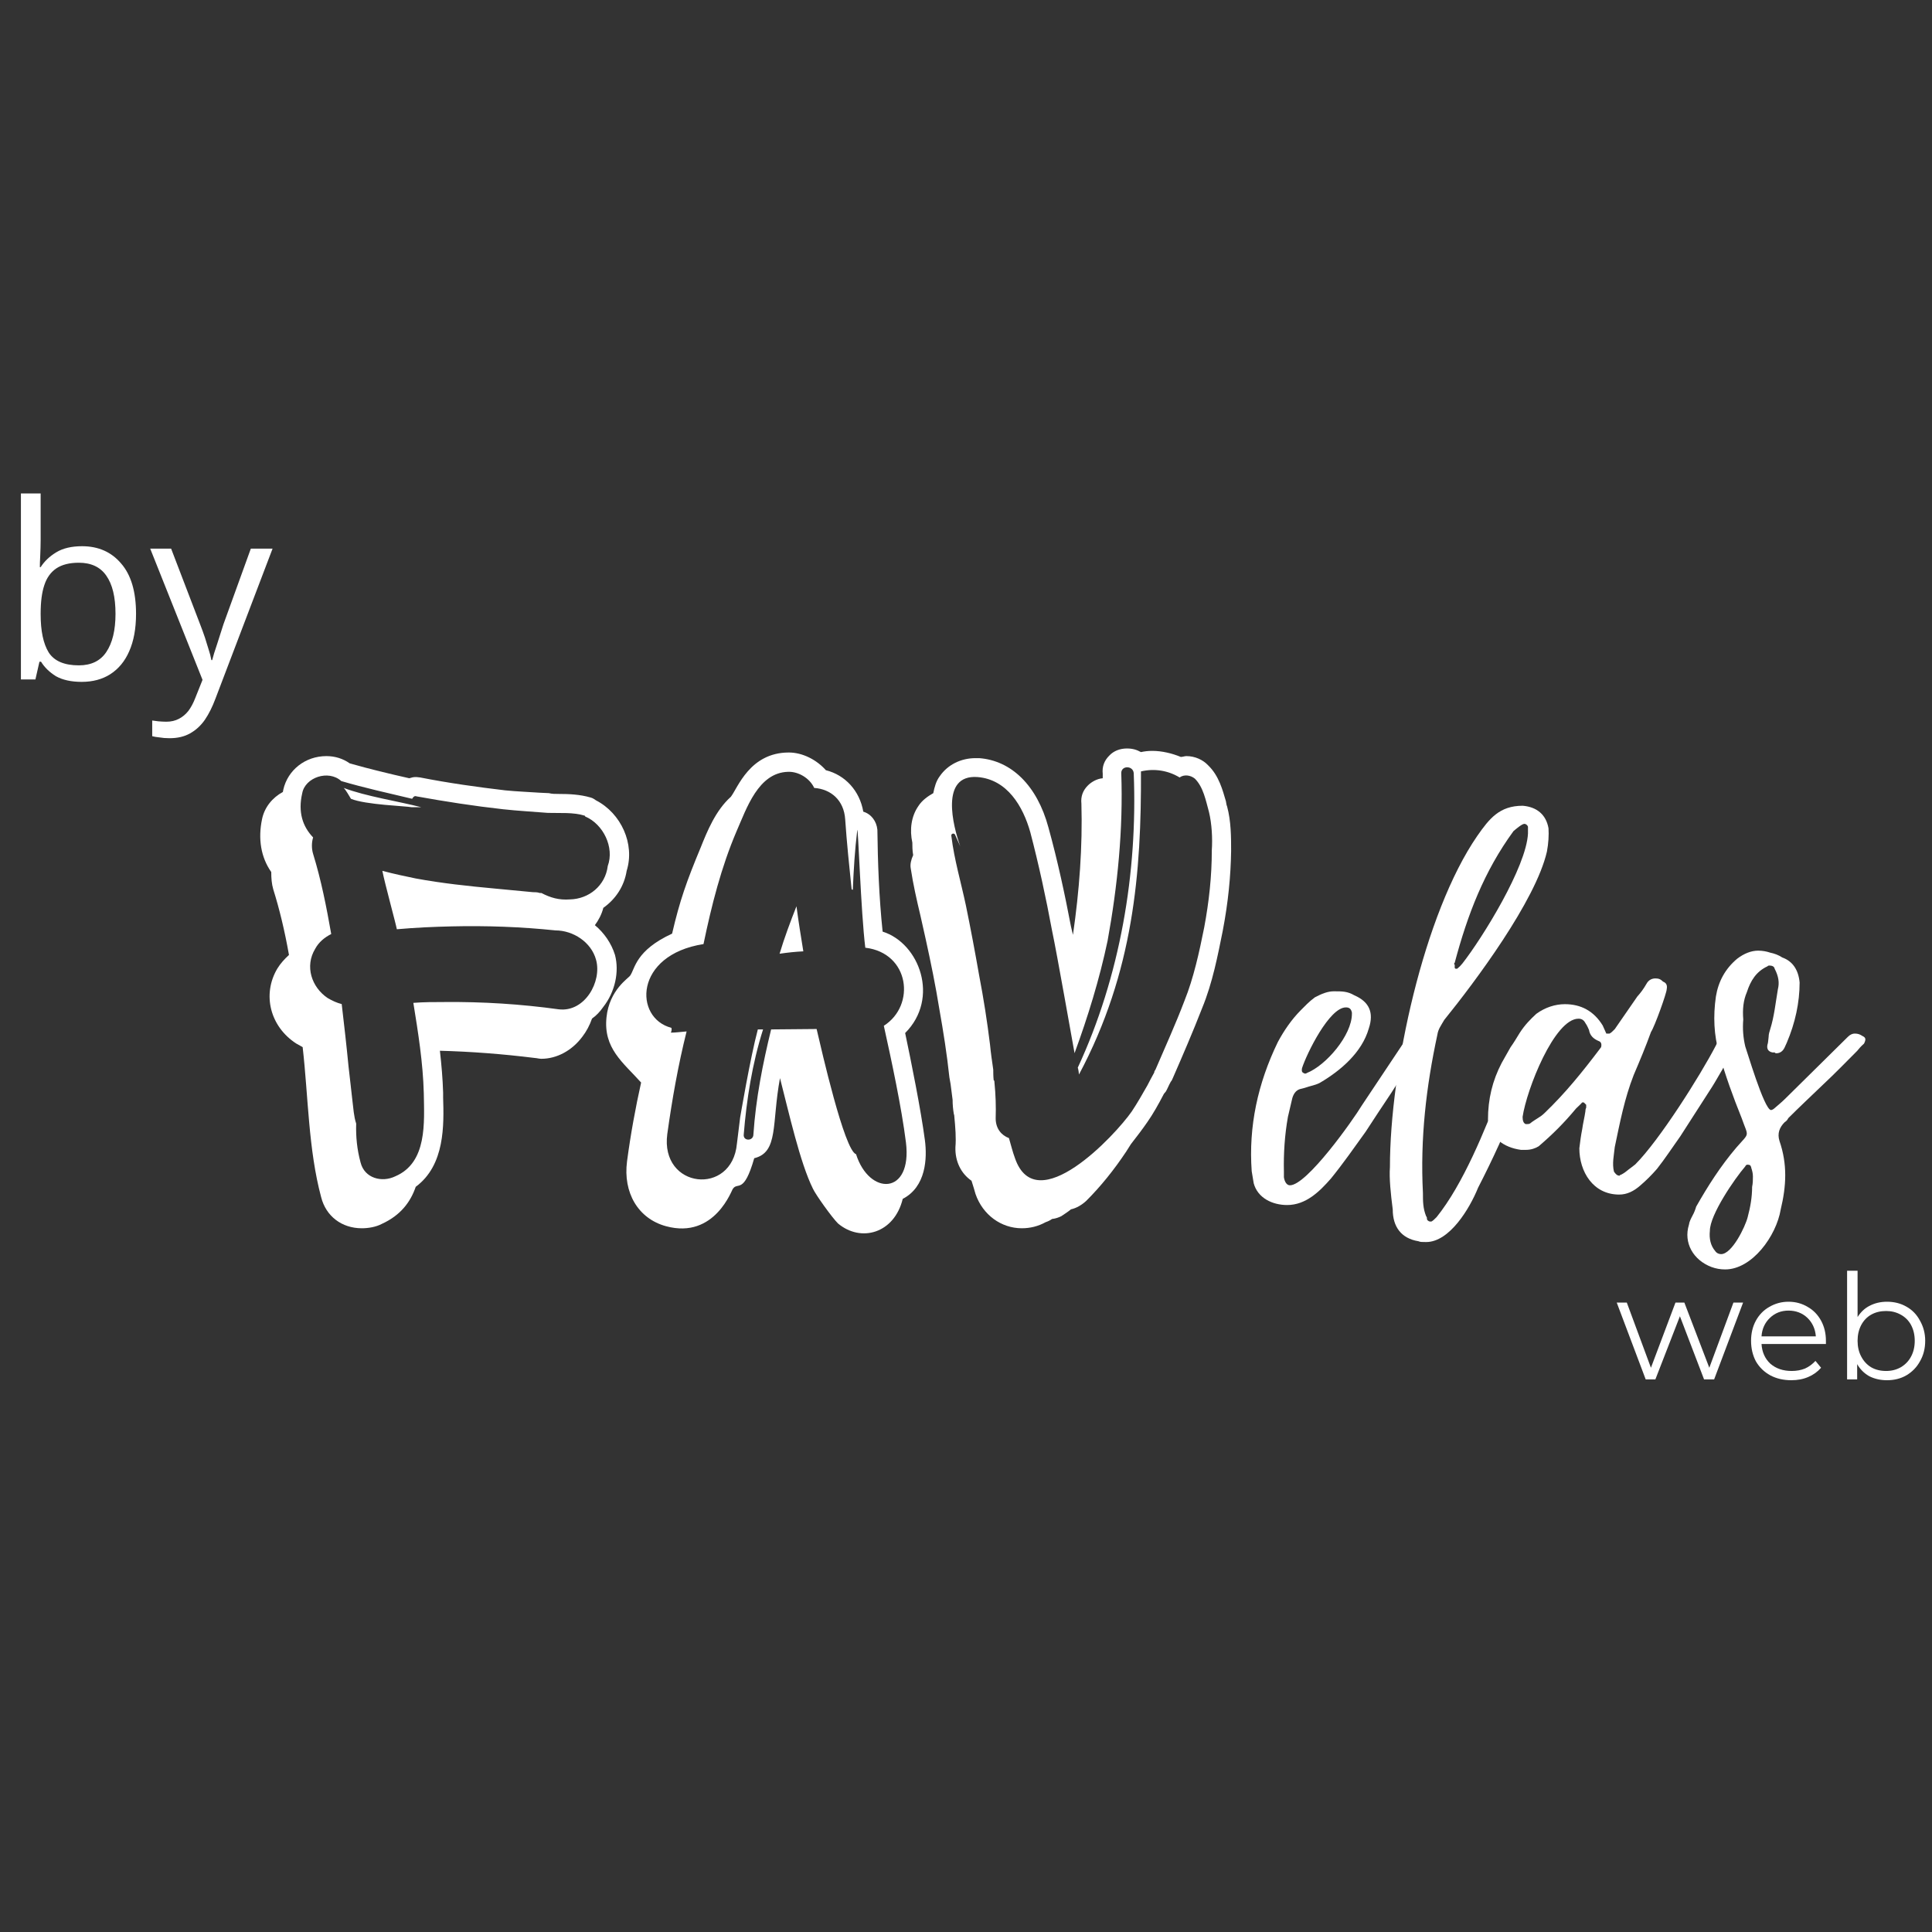 <svg xmlns="http://www.w3.org/2000/svg" xmlns:xlink="http://www.w3.org/1999/xlink" width="100" zoomAndPan="magnify" viewBox="0 0 75 75" height="100" preserveAspectRatio="xMidYMid meet" version="1.0"><rect x="0" y="0" width="75" height="75" fill="#333333" stroke="none"/><defs><g/></defs><g fill="#ffffff" fill-opacity="1"><g transform="translate(10.577, 45.79)"><g><path d="M 13.75 -11.984 C 14.078 -13.031 13.531 -14.219 12.562 -14.719 C 12.5 -14.766 12.422 -14.812 12.359 -14.828 C 11.938 -14.953 11.5 -14.969 11.125 -14.969 C 10.984 -14.969 10.844 -14.969 10.734 -15 L 10.391 -15.016 C 9.953 -15.047 9.5 -15.062 9.031 -15.109 C 7.969 -15.234 6.844 -15.391 5.734 -15.609 C 5.688 -15.609 5.641 -15.625 5.562 -15.625 C 5.469 -15.625 5.406 -15.609 5.312 -15.578 C 4.547 -15.75 3.766 -15.938 3 -16.156 C 2.734 -16.344 2.422 -16.438 2.094 -16.438 C 1.266 -16.438 0.594 -15.891 0.422 -15.141 C 0.422 -15.109 0.406 -15.094 0.406 -15.047 C 0 -14.828 -0.312 -14.453 -0.406 -13.984 C -0.562 -13.234 -0.453 -12.516 -0.047 -11.938 C -0.047 -11.688 -0.031 -11.484 0.031 -11.266 C 0.266 -10.516 0.469 -9.688 0.641 -8.719 C 0.469 -8.562 0.312 -8.391 0.188 -8.188 C -0.406 -7.188 -0.094 -5.938 0.922 -5.281 L 1.172 -5.141 C 1.391 -3.234 1.391 -1.172 1.891 0.688 C 2.078 1.422 2.688 1.891 3.469 1.891 C 3.719 1.891 4.016 1.844 4.25 1.719 C 4.969 1.391 5.359 0.875 5.562 0.281 C 6.703 -0.562 6.656 -2.125 6.625 -3.188 L 6.625 -3.375 C 6.609 -3.906 6.562 -4.453 6.5 -5 C 7.688 -4.969 8.938 -4.875 10.188 -4.719 C 10.25 -4.719 10.344 -4.688 10.438 -4.688 C 11.031 -4.688 11.625 -5 12.031 -5.547 C 12.188 -5.75 12.312 -5.984 12.406 -6.25 C 12.562 -6.359 12.703 -6.5 12.844 -6.703 C 13.297 -7.281 13.469 -8.062 13.297 -8.719 C 13.156 -9.172 12.875 -9.578 12.516 -9.875 C 12.656 -10.062 12.781 -10.297 12.844 -10.547 C 13.328 -10.891 13.656 -11.391 13.75 -11.984 Z M 11.547 -10.875 C 11.125 -10.844 10.797 -10.938 10.438 -11.125 L 10.375 -11.125 C 10.281 -11.156 10.203 -11.156 10.109 -11.156 L 8.625 -11.297 C 7.609 -11.391 6.578 -11.5 5.562 -11.688 C 5.188 -11.766 4.734 -11.859 4.266 -11.984 C 4.359 -11.5 4.781 -9.969 4.828 -9.719 L 4.859 -9.719 C 5.562 -9.781 6.25 -9.812 6.953 -9.828 C 8.297 -9.859 9.641 -9.812 10.984 -9.672 C 11.672 -9.672 12.375 -9.219 12.562 -8.531 C 12.797 -7.688 12.125 -6.484 11.109 -6.609 C 9.641 -6.812 8.156 -6.906 6.672 -6.891 C 6.266 -6.891 5.875 -6.891 5.469 -6.859 C 5.656 -5.703 5.844 -4.531 5.875 -3.344 C 5.891 -2.219 6.016 -0.656 4.766 -0.125 C 4.25 0.125 3.578 -0.047 3.422 -0.656 C 3.281 -1.172 3.234 -1.672 3.25 -2.172 C 3.156 -2.453 3.141 -2.781 3.109 -3.016 C 3.062 -3.484 3 -3.938 2.953 -4.391 C 2.875 -5.203 2.781 -6.016 2.688 -6.812 C 2.5 -6.859 2.328 -6.938 2.141 -7.047 C 1.516 -7.469 1.25 -8.281 1.656 -8.953 C 1.797 -9.219 2.031 -9.406 2.281 -9.531 C 2.094 -10.594 1.891 -11.625 1.578 -12.641 C 1.516 -12.844 1.516 -13.078 1.578 -13.281 C 1.172 -13.703 0.984 -14.266 1.156 -15 C 1.266 -15.609 2.172 -15.922 2.672 -15.469 C 3.578 -15.203 4.5 -15 5.422 -14.781 C 5.469 -14.859 5.516 -14.906 5.594 -14.875 C 6.719 -14.672 7.828 -14.5 8.953 -14.375 C 9.531 -14.312 10.109 -14.281 10.688 -14.234 C 11.156 -14.219 11.672 -14.266 12.125 -14.125 L 12.141 -14.094 C 12.844 -13.797 13.281 -12.891 13.016 -12.172 C 12.922 -11.406 12.281 -10.891 11.547 -10.875 Z M 3.047 -14.781 C 3.609 -14.547 5.188 -14.5 5.406 -14.453 L 5.781 -14.453 C 4.875 -14.688 3.625 -14.875 2.766 -15.203 C 2.859 -15.109 2.969 -14.906 3.047 -14.781 Z M 3.047 -14.781 "/></g></g></g><g fill="#ffffff" fill-opacity="1"><g transform="translate(24.013, 45.79)"><g><path d="M 11.891 -1.531 C 11.734 -2.719 11.359 -4.578 11.125 -5.688 C 12.469 -7.031 11.688 -9.172 10.25 -9.625 C 10.109 -10.984 10.062 -12.328 10.047 -13.578 C 10.016 -13.906 9.812 -14.188 9.5 -14.281 C 9.359 -15.094 8.797 -15.703 8.047 -15.891 C 7.688 -16.297 7.141 -16.578 6.609 -16.578 C 5.094 -16.578 4.625 -15.203 4.359 -14.859 C 3.766 -14.328 3.438 -13.516 3.188 -12.891 C 2.641 -11.578 2.375 -10.828 2.078 -9.547 C 0.656 -8.891 0.641 -8.188 0.453 -7.922 C 0.406 -7.828 -0.359 -7.375 -0.469 -6.297 C -0.594 -5.094 0.172 -4.547 0.875 -3.766 C 0.656 -2.781 0.469 -1.766 0.328 -0.703 C 0.172 0.5 0.75 1.516 1.844 1.812 C 3.75 2.328 4.406 0.359 4.438 0.359 C 4.625 0.078 4.859 0.594 5.266 -0.828 C 6.219 -1.062 5.938 -2.172 6.266 -3.938 C 6.609 -2.609 7.047 -0.641 7.547 0.359 C 7.656 0.594 8.281 1.469 8.516 1.703 C 9.406 2.453 10.703 2.094 11.031 0.75 C 11.938 0.281 11.984 -0.828 11.891 -1.531 Z M 9.219 -0.984 C 8.766 -1.125 7.875 -5.047 7.688 -5.844 L 5.922 -5.828 C 5.594 -4.484 5.328 -3.141 5.234 -1.75 C 5.234 -1.484 4.828 -1.484 4.859 -1.75 C 4.969 -3.109 5.188 -4.5 5.609 -5.828 L 5.406 -5.828 C 5.109 -4.719 4.719 -2.406 4.719 -2.406 L 4.594 -1.391 C 4.406 0.656 1.609 0.359 1.891 -1.766 C 2.078 -3.109 2.312 -4.438 2.641 -5.75 C 2.422 -5.734 2.219 -5.703 2.031 -5.703 C 2.047 -5.75 2.078 -5.828 2.047 -5.891 C 0.594 -6.266 0.594 -8.719 3.297 -9.141 C 3.609 -10.641 3.984 -12.125 4.578 -13.516 C 4.969 -14.406 5.422 -15.797 6.578 -15.828 C 6.984 -15.844 7.422 -15.578 7.594 -15.203 C 8.25 -15.156 8.75 -14.719 8.797 -13.984 C 8.859 -13.078 8.953 -12.172 9.047 -11.266 C 9.078 -11.25 9.078 -11.25 9.094 -11.25 C 9.125 -12.031 9.172 -12.797 9.266 -13.562 C 9.297 -13.797 9.406 -10.375 9.578 -9 C 11.297 -8.797 11.547 -6.766 10.297 -5.969 C 10.594 -4.625 10.984 -2.812 11.156 -1.438 C 11.406 0.609 9.734 0.641 9.219 -0.984 Z M 6.25 -8.766 C 6.562 -8.812 6.859 -8.844 7.172 -8.859 C 7.078 -9.438 6.984 -10.016 6.906 -10.609 C 6.672 -10.016 6.438 -9.391 6.25 -8.766 Z M 6.25 -8.766 "/></g></g></g><g fill="#ffffff" fill-opacity="1"><g transform="translate(36.058, 45.79)"><g><path d="M 11.578 -14.484 C 11.547 -14.547 11.547 -14.625 11.531 -14.688 C 11.406 -15.109 11.266 -15.672 10.844 -16.078 C 10.641 -16.297 10.328 -16.438 10 -16.438 C 9.922 -16.438 9.859 -16.406 9.781 -16.406 C 9.438 -16.547 9.047 -16.641 8.672 -16.641 C 8.516 -16.641 8.375 -16.625 8.234 -16.594 C 8.062 -16.688 7.906 -16.734 7.688 -16.734 C 7.422 -16.734 7.172 -16.641 7 -16.453 C 6.812 -16.266 6.719 -16.031 6.75 -15.75 L 6.75 -15.578 C 6.531 -15.562 6.312 -15.438 6.172 -15.297 C 5.984 -15.109 5.891 -14.875 5.922 -14.594 C 5.969 -12.938 5.844 -11.219 5.594 -9.5 L 5.516 -9.828 C 5.281 -11.062 5 -12.375 4.641 -13.672 C 4.203 -15.297 3.203 -16.266 1.953 -16.359 L 1.812 -16.359 C 1.25 -16.359 0.734 -16.109 0.422 -15.656 C 0.281 -15.469 0.219 -15.234 0.172 -15 C -0.047 -14.875 -0.266 -14.719 -0.406 -14.5 C -0.688 -14.094 -0.75 -13.578 -0.641 -13.078 C -0.641 -12.938 -0.641 -12.781 -0.609 -12.594 C -0.688 -12.422 -0.734 -12.234 -0.703 -12.078 C -0.609 -11.453 -0.469 -10.844 -0.328 -10.25 L -0.125 -9.344 C 0.078 -8.422 0.266 -7.5 0.406 -6.625 C 0.562 -5.75 0.703 -4.859 0.797 -3.969 L 0.844 -3.703 L 0.922 -3.094 C 0.922 -2.906 0.938 -2.734 0.969 -2.547 L 0.984 -2.5 C 1.031 -2 1.062 -1.625 1.031 -1.25 C 1.016 -0.703 1.25 -0.234 1.656 0.047 C 1.719 0.234 1.766 0.406 1.812 0.562 C 2.094 1.375 2.812 1.891 3.609 1.891 C 3.938 1.891 4.25 1.812 4.531 1.656 C 4.625 1.625 4.719 1.578 4.781 1.531 C 4.922 1.516 5.047 1.469 5.141 1.422 L 5.188 1.391 C 5.281 1.328 5.406 1.25 5.516 1.156 C 5.734 1.109 5.938 0.984 6.109 0.828 C 6.672 0.266 7.188 -0.375 7.656 -1.078 L 7.844 -1.375 C 8.062 -1.656 8.281 -1.938 8.484 -2.234 C 8.703 -2.547 8.906 -2.906 9.125 -3.328 L 9.203 -3.422 C 9.266 -3.531 9.312 -3.656 9.391 -3.797 C 9.438 -3.844 9.453 -3.906 9.484 -3.969 C 9.859 -4.828 10.25 -5.734 10.609 -6.656 C 11.016 -7.641 11.219 -8.719 11.406 -9.641 C 11.625 -10.781 11.719 -11.797 11.734 -12.75 C 11.734 -13.281 11.734 -13.906 11.578 -14.484 Z M 10.984 -12.781 C 10.984 -11.766 10.875 -10.781 10.688 -9.781 C 10.5 -8.844 10.281 -7.828 9.922 -6.938 C 9.578 -6.031 9.172 -5.141 8.797 -4.266 C 8.766 -4.219 8.75 -4.203 8.75 -4.156 C 8.656 -3.984 8.562 -3.812 8.484 -3.656 C 8.297 -3.328 8.094 -2.969 7.875 -2.641 C 7.234 -1.719 4.172 1.562 3.344 -0.828 C 3.25 -1.078 3.188 -1.344 3.109 -1.609 C 2.812 -1.719 2.594 -1.984 2.594 -2.375 C 2.609 -2.828 2.594 -3.297 2.547 -3.766 C 2.547 -3.797 2.547 -3.844 2.516 -3.859 C 2.5 -4.016 2.5 -4.156 2.5 -4.266 C 2.453 -4.594 2.406 -4.906 2.375 -5.234 C 2.266 -6.125 2.125 -7.031 1.953 -7.922 C 1.797 -8.812 1.625 -9.734 1.438 -10.641 C 1.25 -11.531 0.984 -12.422 0.875 -13.328 C 0.844 -13.422 0.969 -13.469 1.016 -13.391 L 1.219 -12.938 C 0.938 -13.719 0.422 -15.734 1.891 -15.625 C 3.047 -15.531 3.656 -14.484 3.938 -13.484 C 4.266 -12.234 4.547 -10.938 4.781 -9.672 C 4.969 -8.797 5.594 -5.234 5.656 -4.906 C 6.172 -6.312 6.625 -7.781 6.938 -9.266 C 7.328 -11.406 7.547 -13.609 7.469 -15.781 C 7.469 -16.078 7.922 -16.078 7.953 -15.781 C 8.109 -11.906 7.422 -7.875 5.781 -4.344 C 5.797 -4.312 5.828 -4.125 5.828 -4.078 C 7.953 -8.062 8.25 -11.938 8.234 -15.844 C 8.766 -15.969 9.297 -15.875 9.734 -15.609 C 9.906 -15.734 10.156 -15.703 10.328 -15.562 C 10.656 -15.234 10.75 -14.719 10.875 -14.266 C 10.984 -13.812 11.016 -13.25 10.984 -12.781 Z M 10.984 -12.781 "/></g></g></g><g fill="#ffffff" fill-opacity="1"><g transform="translate(48.997, 49.154)"><g><path d="M 0.969 -2.375 C 1.703 -2.375 2.234 -2.906 2.672 -3.406 C 3.141 -3.984 3.578 -4.609 4.016 -5.219 C 4.344 -5.719 4.688 -6.25 5.016 -6.734 C 5.328 -7.234 5.656 -7.734 5.984 -8.234 C 6.016 -8.328 6.094 -8.438 6.188 -8.594 C 6.266 -8.734 6.328 -8.875 6.328 -8.969 C 6.328 -9 6.297 -9.062 6.266 -9.094 C 6.219 -9.172 6.125 -9.203 6.016 -9.203 C 5.922 -9.203 5.828 -9.172 5.781 -9.109 C 5.75 -9.094 5.719 -9.031 5.719 -9 C 5.688 -8.969 5.656 -8.906 5.625 -8.875 L 3.875 -6.25 C 3.516 -5.656 1.734 -3.141 1.078 -3.141 C 0.969 -3.141 0.875 -3.25 0.844 -3.453 L 0.844 -3.672 C 0.828 -4.375 0.875 -5.094 1 -5.797 L 1.172 -6.531 C 1.234 -6.734 1.344 -6.859 1.531 -6.891 C 1.672 -6.922 1.781 -6.969 1.906 -7 C 2.016 -7.031 2.141 -7.062 2.25 -7.125 C 3.047 -7.594 3.875 -8.297 4.141 -9.234 C 4.344 -9.844 4.156 -10.266 3.578 -10.516 C 3.312 -10.672 3.109 -10.672 2.781 -10.672 C 2.547 -10.672 2.312 -10.578 2.047 -10.438 C 1.812 -10.266 1.641 -10.078 1.5 -9.938 C 1.141 -9.578 0.844 -9.141 0.609 -8.703 C -0.172 -7.094 -0.531 -5.422 -0.406 -3.688 L -0.328 -3.219 C -0.172 -2.641 0.406 -2.375 0.969 -2.375 Z M 1.609 -7.5 C 1.531 -7.531 1.531 -7.594 1.547 -7.688 C 1.734 -8.266 2.609 -10.047 3.25 -10.047 C 3.375 -10.047 3.453 -10 3.484 -9.844 L 3.484 -9.797 C 3.484 -8.969 2.484 -7.797 1.734 -7.5 C 1.703 -7.469 1.641 -7.469 1.609 -7.5 Z M 1.609 -7.5 "/></g></g></g><g fill="#ffffff" fill-opacity="1"><g transform="translate(53.863, 49.154)"><g><path d="M 1.5 -0.938 C 2.406 -0.938 3.188 -2.234 3.516 -3.047 C 4.078 -4.141 4.609 -5.281 5.047 -6.453 C 5.156 -6.766 5.281 -7.062 5.422 -7.391 C 5.562 -7.703 5.688 -8.031 5.828 -8.359 C 5.859 -8.438 5.922 -8.531 5.953 -8.625 C 5.984 -8.672 6.016 -8.766 6.031 -8.859 C 6.062 -8.938 6.016 -9 5.922 -9.094 C 5.859 -9.109 5.781 -9.141 5.688 -9.141 C 5.25 -9.141 4.984 -8.438 4.859 -8.125 C 4.781 -7.922 4.688 -7.688 4.609 -7.469 C 4.516 -7.266 4.453 -7.031 4.375 -6.828 C 3.781 -5.281 2.938 -3.188 1.906 -1.906 C 1.812 -1.812 1.766 -1.766 1.703 -1.734 C 1.641 -1.734 1.609 -1.734 1.578 -1.766 C 1.547 -1.781 1.531 -1.812 1.531 -1.844 C 1.531 -1.875 1.531 -1.906 1.5 -1.938 C 1.375 -2.25 1.375 -2.516 1.375 -2.844 C 1.266 -4.953 1.5 -6.969 1.938 -9 C 1.969 -9.203 2.078 -9.344 2.203 -9.562 C 3.406 -11.047 5.75 -14.188 6.188 -16.094 C 6.25 -16.422 6.266 -16.734 6.25 -17 C 6.156 -17.531 5.797 -17.828 5.25 -17.875 C 4.344 -17.875 3.953 -17.375 3.484 -16.703 C 1.406 -13.688 0.094 -7.625 0.094 -3.844 C 0.062 -3.406 0.125 -2.812 0.203 -2.203 C 0.203 -1.531 0.531 -1.078 1.203 -0.969 C 1.266 -0.938 1.344 -0.938 1.5 -0.938 Z M 2.641 -11.547 L 2.609 -11.578 C 2.609 -11.609 2.609 -11.672 2.609 -11.703 C 2.578 -11.719 2.578 -11.75 2.609 -11.781 C 3.109 -13.656 3.75 -15.328 4.891 -16.891 C 4.984 -16.969 5.219 -17.172 5.312 -17.172 C 5.359 -17.172 5.422 -17.141 5.453 -17.062 L 5.453 -16.797 C 5.391 -15.5 3.688 -12.75 2.906 -11.75 C 2.844 -11.672 2.781 -11.609 2.703 -11.547 Z M 2.641 -11.547 "/></g></g></g><g fill="#ffffff" fill-opacity="1"><g transform="translate(58.201, 49.154)"><g><path d="M 4.656 -2.781 C 4.953 -2.781 5.219 -2.906 5.484 -3.141 C 5.719 -3.344 5.922 -3.547 6.125 -3.781 C 6.422 -4.156 6.719 -4.609 7.031 -5.047 L 8.266 -6.969 C 8.406 -7.188 8.531 -7.422 8.672 -7.656 C 8.797 -7.891 8.906 -8.125 9.062 -8.359 C 9.141 -8.5 9.172 -8.641 9.203 -8.734 C 9.203 -8.734 9.203 -8.766 9.203 -8.859 C 9.172 -9 9.062 -9.062 8.859 -9.062 C 8.766 -9.062 8.703 -9.031 8.672 -8.969 C 8.562 -8.859 8.469 -8.703 8.406 -8.562 C 7.797 -7.391 6.219 -4.891 5.281 -3.953 C 5.188 -3.875 5.094 -3.812 5.016 -3.75 C 4.922 -3.672 4.844 -3.609 4.719 -3.547 C 4.688 -3.547 4.688 -3.547 4.688 -3.547 C 4.688 -3.516 4.688 -3.516 4.656 -3.516 C 4.578 -3.516 4.516 -3.578 4.453 -3.672 C 4.375 -3.984 4.453 -4.312 4.484 -4.625 C 4.688 -5.594 4.859 -6.5 5.219 -7.422 C 5.453 -7.969 5.688 -8.531 5.891 -9.094 C 6.031 -9.297 6.5 -10.609 6.5 -10.75 C 6.531 -10.906 6.484 -11 6.359 -11.047 C 6.266 -11.141 6.188 -11.172 6.062 -11.172 C 5.922 -11.172 5.797 -11.109 5.719 -10.969 C 5.594 -10.75 5.484 -10.609 5.359 -10.469 L 4.484 -9.203 C 4.391 -9.109 4.344 -9.062 4.281 -9.031 C 4.281 -9.031 4.25 -9.031 4.156 -9.031 L 4.016 -9.344 C 3.672 -9.906 3.172 -10.172 2.547 -10.172 C 2.172 -10.172 1.781 -10.047 1.438 -9.797 C 1.203 -9.578 1 -9.375 0.797 -9.062 C 0.672 -8.859 0.562 -8.672 0.438 -8.5 C 0.328 -8.297 0.203 -8.094 0.094 -7.891 C -0.266 -7.203 -0.438 -6.484 -0.438 -5.688 C -0.359 -4.984 0.172 -4.609 0.844 -4.516 L 1.031 -4.516 C 1.234 -4.516 1.406 -4.578 1.531 -4.656 C 2.078 -5.125 2.516 -5.562 2.984 -6.125 C 3.078 -6.219 3.141 -6.266 3.219 -6.359 L 3.281 -6.359 C 3.344 -6.297 3.375 -6.266 3.375 -6.266 C 3.375 -6.25 3.375 -6.188 3.375 -6.156 C 3.344 -6.094 3.344 -6.031 3.344 -6.016 C 3.312 -5.781 3.25 -5.547 3.219 -5.312 C 3.172 -5.078 3.141 -4.844 3.109 -4.578 C 3.109 -3.672 3.641 -2.781 4.656 -2.781 Z M 1.031 -5.516 C 0.938 -5.547 0.906 -5.656 0.906 -5.797 C 1.062 -6.859 2.141 -9.609 3.078 -9.609 C 3.188 -9.609 3.281 -9.562 3.344 -9.438 C 3.422 -9.328 3.453 -9.234 3.484 -9.172 C 3.516 -8.969 3.641 -8.828 3.875 -8.734 C 3.953 -8.703 3.984 -8.625 3.953 -8.5 C 3.953 -8.5 3.922 -8.469 3.906 -8.438 C 3.219 -7.531 2.578 -6.734 1.766 -5.953 C 1.672 -5.859 1.578 -5.797 1.5 -5.75 C 1.406 -5.688 1.297 -5.625 1.203 -5.547 C 1.172 -5.516 1.109 -5.516 1.031 -5.516 Z M 1.031 -5.516 "/></g></g></g><g fill="#ffffff" fill-opacity="1"><g transform="translate(65.939, 49.154)"><g><path d="M 1.031 0.125 C 2.078 0.125 3.016 -1.172 3.188 -2.203 C 3.406 -3.109 3.453 -3.953 3.141 -4.859 C 3.047 -5.156 3.141 -5.391 3.344 -5.594 C 3.406 -5.625 3.453 -5.688 3.484 -5.75 C 3.922 -6.188 4.391 -6.625 4.844 -7.062 C 5.281 -7.469 5.719 -7.922 6.156 -8.359 C 6.219 -8.438 6.297 -8.531 6.422 -8.641 C 6.5 -8.797 6.5 -8.875 6.359 -8.938 C 6.266 -9 6.188 -9.031 6.062 -9.031 C 5.984 -9.031 5.891 -9 5.797 -8.906 L 3.344 -6.484 C 3.219 -6.359 3.078 -6.25 2.938 -6.125 C 2.906 -6.094 2.844 -6.062 2.812 -6.062 C 2.547 -6.062 1.844 -8.469 1.812 -8.531 C 1.734 -8.859 1.703 -9.203 1.734 -9.578 C 1.703 -9.969 1.734 -10.312 1.875 -10.641 C 2.016 -11.078 2.234 -11.438 2.672 -11.641 C 2.703 -11.672 2.719 -11.672 2.75 -11.672 C 2.844 -11.672 2.938 -11.641 2.953 -11.547 C 3.109 -11.25 3.141 -11 3.078 -10.75 C 2.984 -10.203 2.938 -9.703 2.781 -9.203 C 2.75 -9.109 2.719 -9 2.719 -8.906 C 2.703 -8.797 2.703 -8.672 2.672 -8.594 C 2.641 -8.438 2.703 -8.328 2.875 -8.297 C 2.906 -8.297 2.938 -8.297 2.953 -8.297 C 2.984 -8.266 2.984 -8.266 3.016 -8.266 C 3.172 -8.266 3.281 -8.359 3.344 -8.5 L 3.422 -8.672 C 3.75 -9.438 3.922 -10.234 3.922 -11.016 C 3.875 -11.516 3.641 -11.844 3.25 -11.984 C 3.109 -12.078 2.938 -12.141 2.781 -12.172 C 2.641 -12.219 2.484 -12.25 2.312 -12.25 C 2.047 -12.25 1.766 -12.141 1.5 -11.938 C 1.031 -11.547 0.766 -11.047 0.672 -10.469 C 0.562 -9.703 0.594 -8.969 0.797 -8.266 C 1.031 -7.422 1.344 -6.562 1.672 -5.75 C 1.938 -4.984 2 -5.219 1.469 -4.609 C 0.844 -3.875 0.359 -3.109 -0.094 -2.312 C -0.125 -2.203 -0.172 -2.078 -0.234 -1.969 C -0.297 -1.844 -0.359 -1.734 -0.375 -1.609 C -0.594 -0.906 -0.203 -0.234 0.5 0.031 C 0.672 0.094 0.844 0.125 1.031 0.125 Z M 0.875 -0.469 C 0.797 -0.469 0.703 -0.5 0.641 -0.594 C 0.469 -0.797 0.406 -1.062 0.438 -1.375 C 0.438 -2 1.406 -3.406 1.812 -3.875 C 1.844 -3.953 1.906 -3.953 2 -3.922 C 2.016 -3.906 2.047 -3.844 2.047 -3.812 C 2.078 -3.719 2.109 -3.609 2.109 -3.484 C 2.109 -3.375 2.109 -3.219 2.078 -3.078 C 2.078 -2.703 2.016 -2.312 1.906 -1.906 C 1.812 -1.531 1.297 -0.469 0.875 -0.469 Z M 0.875 -0.469 "/></g></g></g><g fill="#ffffff" fill-opacity="1"><g transform="translate(62.714, 53.549)"><g><path d="M 4.953 -2.984 L 3.828 0 L 3.438 0 L 2.5 -2.453 L 1.547 0 L 1.172 0 L 0.047 -2.984 L 0.438 -2.984 L 1.375 -0.453 L 2.328 -2.984 L 2.672 -2.984 L 3.641 -0.453 L 4.578 -2.984 Z M 4.953 -2.984 "/></g></g></g><g fill="#ffffff" fill-opacity="1"><g transform="translate(67.71, 53.549)"><g><path d="M 3.172 -1.375 L 0.672 -1.375 C 0.691 -1.062 0.805 -0.805 1.016 -0.609 C 1.234 -0.422 1.508 -0.328 1.844 -0.328 C 2.031 -0.328 2.203 -0.359 2.359 -0.422 C 2.516 -0.492 2.648 -0.594 2.766 -0.719 L 2.984 -0.453 C 2.848 -0.297 2.68 -0.176 2.484 -0.094 C 2.285 -0.008 2.066 0.031 1.828 0.031 C 1.523 0.031 1.254 -0.031 1.016 -0.156 C 0.773 -0.289 0.586 -0.473 0.453 -0.703 C 0.328 -0.941 0.266 -1.207 0.266 -1.5 C 0.266 -1.789 0.328 -2.051 0.453 -2.281 C 0.578 -2.508 0.75 -2.688 0.969 -2.812 C 1.195 -2.945 1.445 -3.016 1.719 -3.016 C 2 -3.016 2.25 -2.945 2.469 -2.812 C 2.688 -2.688 2.859 -2.508 2.984 -2.281 C 3.109 -2.051 3.172 -1.789 3.172 -1.5 Z M 1.719 -2.672 C 1.438 -2.672 1.195 -2.578 1 -2.391 C 0.801 -2.203 0.691 -1.961 0.672 -1.672 L 2.781 -1.672 C 2.758 -1.961 2.648 -2.203 2.453 -2.391 C 2.254 -2.578 2.008 -2.672 1.719 -2.672 Z M 1.719 -2.672 "/></g></g></g><g fill="#ffffff" fill-opacity="1"><g transform="translate(71.142, 53.549)"><g><path d="M 2.109 -3.016 C 2.391 -3.016 2.641 -2.953 2.859 -2.828 C 3.086 -2.703 3.266 -2.52 3.391 -2.281 C 3.523 -2.051 3.594 -1.789 3.594 -1.5 C 3.594 -1.195 3.523 -0.93 3.391 -0.703 C 3.266 -0.473 3.086 -0.289 2.859 -0.156 C 2.641 -0.031 2.391 0.031 2.109 0.031 C 1.859 0.031 1.629 -0.02 1.422 -0.125 C 1.223 -0.238 1.066 -0.395 0.953 -0.594 L 0.953 0 L 0.562 0 L 0.562 -4.219 L 0.969 -4.219 L 0.969 -2.422 C 1.094 -2.617 1.25 -2.766 1.438 -2.859 C 1.633 -2.961 1.859 -3.016 2.109 -3.016 Z M 2.078 -0.328 C 2.285 -0.328 2.473 -0.375 2.641 -0.469 C 2.816 -0.57 2.953 -0.711 3.047 -0.891 C 3.141 -1.066 3.188 -1.27 3.188 -1.5 C 3.188 -1.727 3.141 -1.93 3.047 -2.109 C 2.953 -2.285 2.816 -2.422 2.641 -2.516 C 2.473 -2.609 2.285 -2.656 2.078 -2.656 C 1.859 -2.656 1.664 -2.609 1.5 -2.516 C 1.332 -2.422 1.203 -2.285 1.109 -2.109 C 1.016 -1.93 0.969 -1.727 0.969 -1.5 C 0.969 -1.27 1.016 -1.066 1.109 -0.891 C 1.203 -0.711 1.332 -0.57 1.5 -0.469 C 1.664 -0.375 1.859 -0.328 2.078 -0.328 Z M 2.078 -0.328 "/></g></g></g><g fill="#ffffff" fill-opacity="1"><g transform="translate(0, 26.376)"><g><path d="M 1.578 -7.219 L 1.578 -5.406 C 1.578 -5.207 1.57 -5.008 1.562 -4.812 C 1.551 -4.613 1.547 -4.461 1.547 -4.359 L 1.578 -4.359 C 1.723 -4.586 1.926 -4.781 2.188 -4.938 C 2.445 -5.094 2.781 -5.172 3.188 -5.172 C 3.82 -5.172 4.328 -4.945 4.703 -4.5 C 5.086 -4.062 5.281 -3.41 5.281 -2.547 C 5.281 -1.973 5.191 -1.488 5.016 -1.094 C 4.848 -0.707 4.602 -0.41 4.281 -0.203 C 3.969 -0.004 3.598 0.094 3.172 0.094 C 2.766 0.094 2.43 0.02 2.172 -0.125 C 1.922 -0.281 1.727 -0.469 1.594 -0.688 L 1.531 -0.688 L 1.375 0 L 0.812 0 L 0.812 -7.219 Z M 3.062 -4.531 C 2.695 -4.531 2.406 -4.457 2.188 -4.312 C 1.969 -4.164 1.812 -3.945 1.719 -3.656 C 1.625 -3.375 1.578 -3.008 1.578 -2.562 L 1.578 -2.531 C 1.578 -1.883 1.68 -1.391 1.891 -1.047 C 2.109 -0.711 2.5 -0.547 3.062 -0.547 C 3.539 -0.547 3.895 -0.719 4.125 -1.062 C 4.363 -1.414 4.484 -1.91 4.484 -2.547 C 4.484 -3.203 4.363 -3.695 4.125 -4.031 C 3.895 -4.363 3.539 -4.531 3.062 -4.531 Z M 3.062 -4.531 "/></g></g></g><g fill="#ffffff" fill-opacity="1"><g transform="translate(5.815, 26.376)"><g><path d="M 0.016 -5.078 L 0.828 -5.078 L 1.953 -2.141 C 2.023 -1.961 2.086 -1.789 2.141 -1.625 C 2.191 -1.469 2.238 -1.316 2.281 -1.172 C 2.332 -1.023 2.367 -0.883 2.391 -0.75 L 2.422 -0.75 C 2.461 -0.906 2.523 -1.109 2.609 -1.359 C 2.691 -1.617 2.773 -1.879 2.859 -2.141 L 3.922 -5.078 L 4.766 -5.078 L 2.547 0.75 C 2.43 1.062 2.297 1.332 2.141 1.562 C 1.984 1.789 1.789 1.969 1.562 2.094 C 1.344 2.219 1.078 2.281 0.766 2.281 C 0.617 2.281 0.488 2.27 0.375 2.25 C 0.258 2.238 0.164 2.223 0.094 2.203 L 0.094 1.594 C 0.156 1.602 0.234 1.613 0.328 1.625 C 0.43 1.633 0.535 1.641 0.641 1.641 C 0.828 1.641 0.988 1.602 1.125 1.531 C 1.27 1.457 1.395 1.352 1.5 1.219 C 1.602 1.082 1.691 0.914 1.766 0.719 L 2.047 0.016 Z M 0.016 -5.078 "/></g></g></g></svg>
